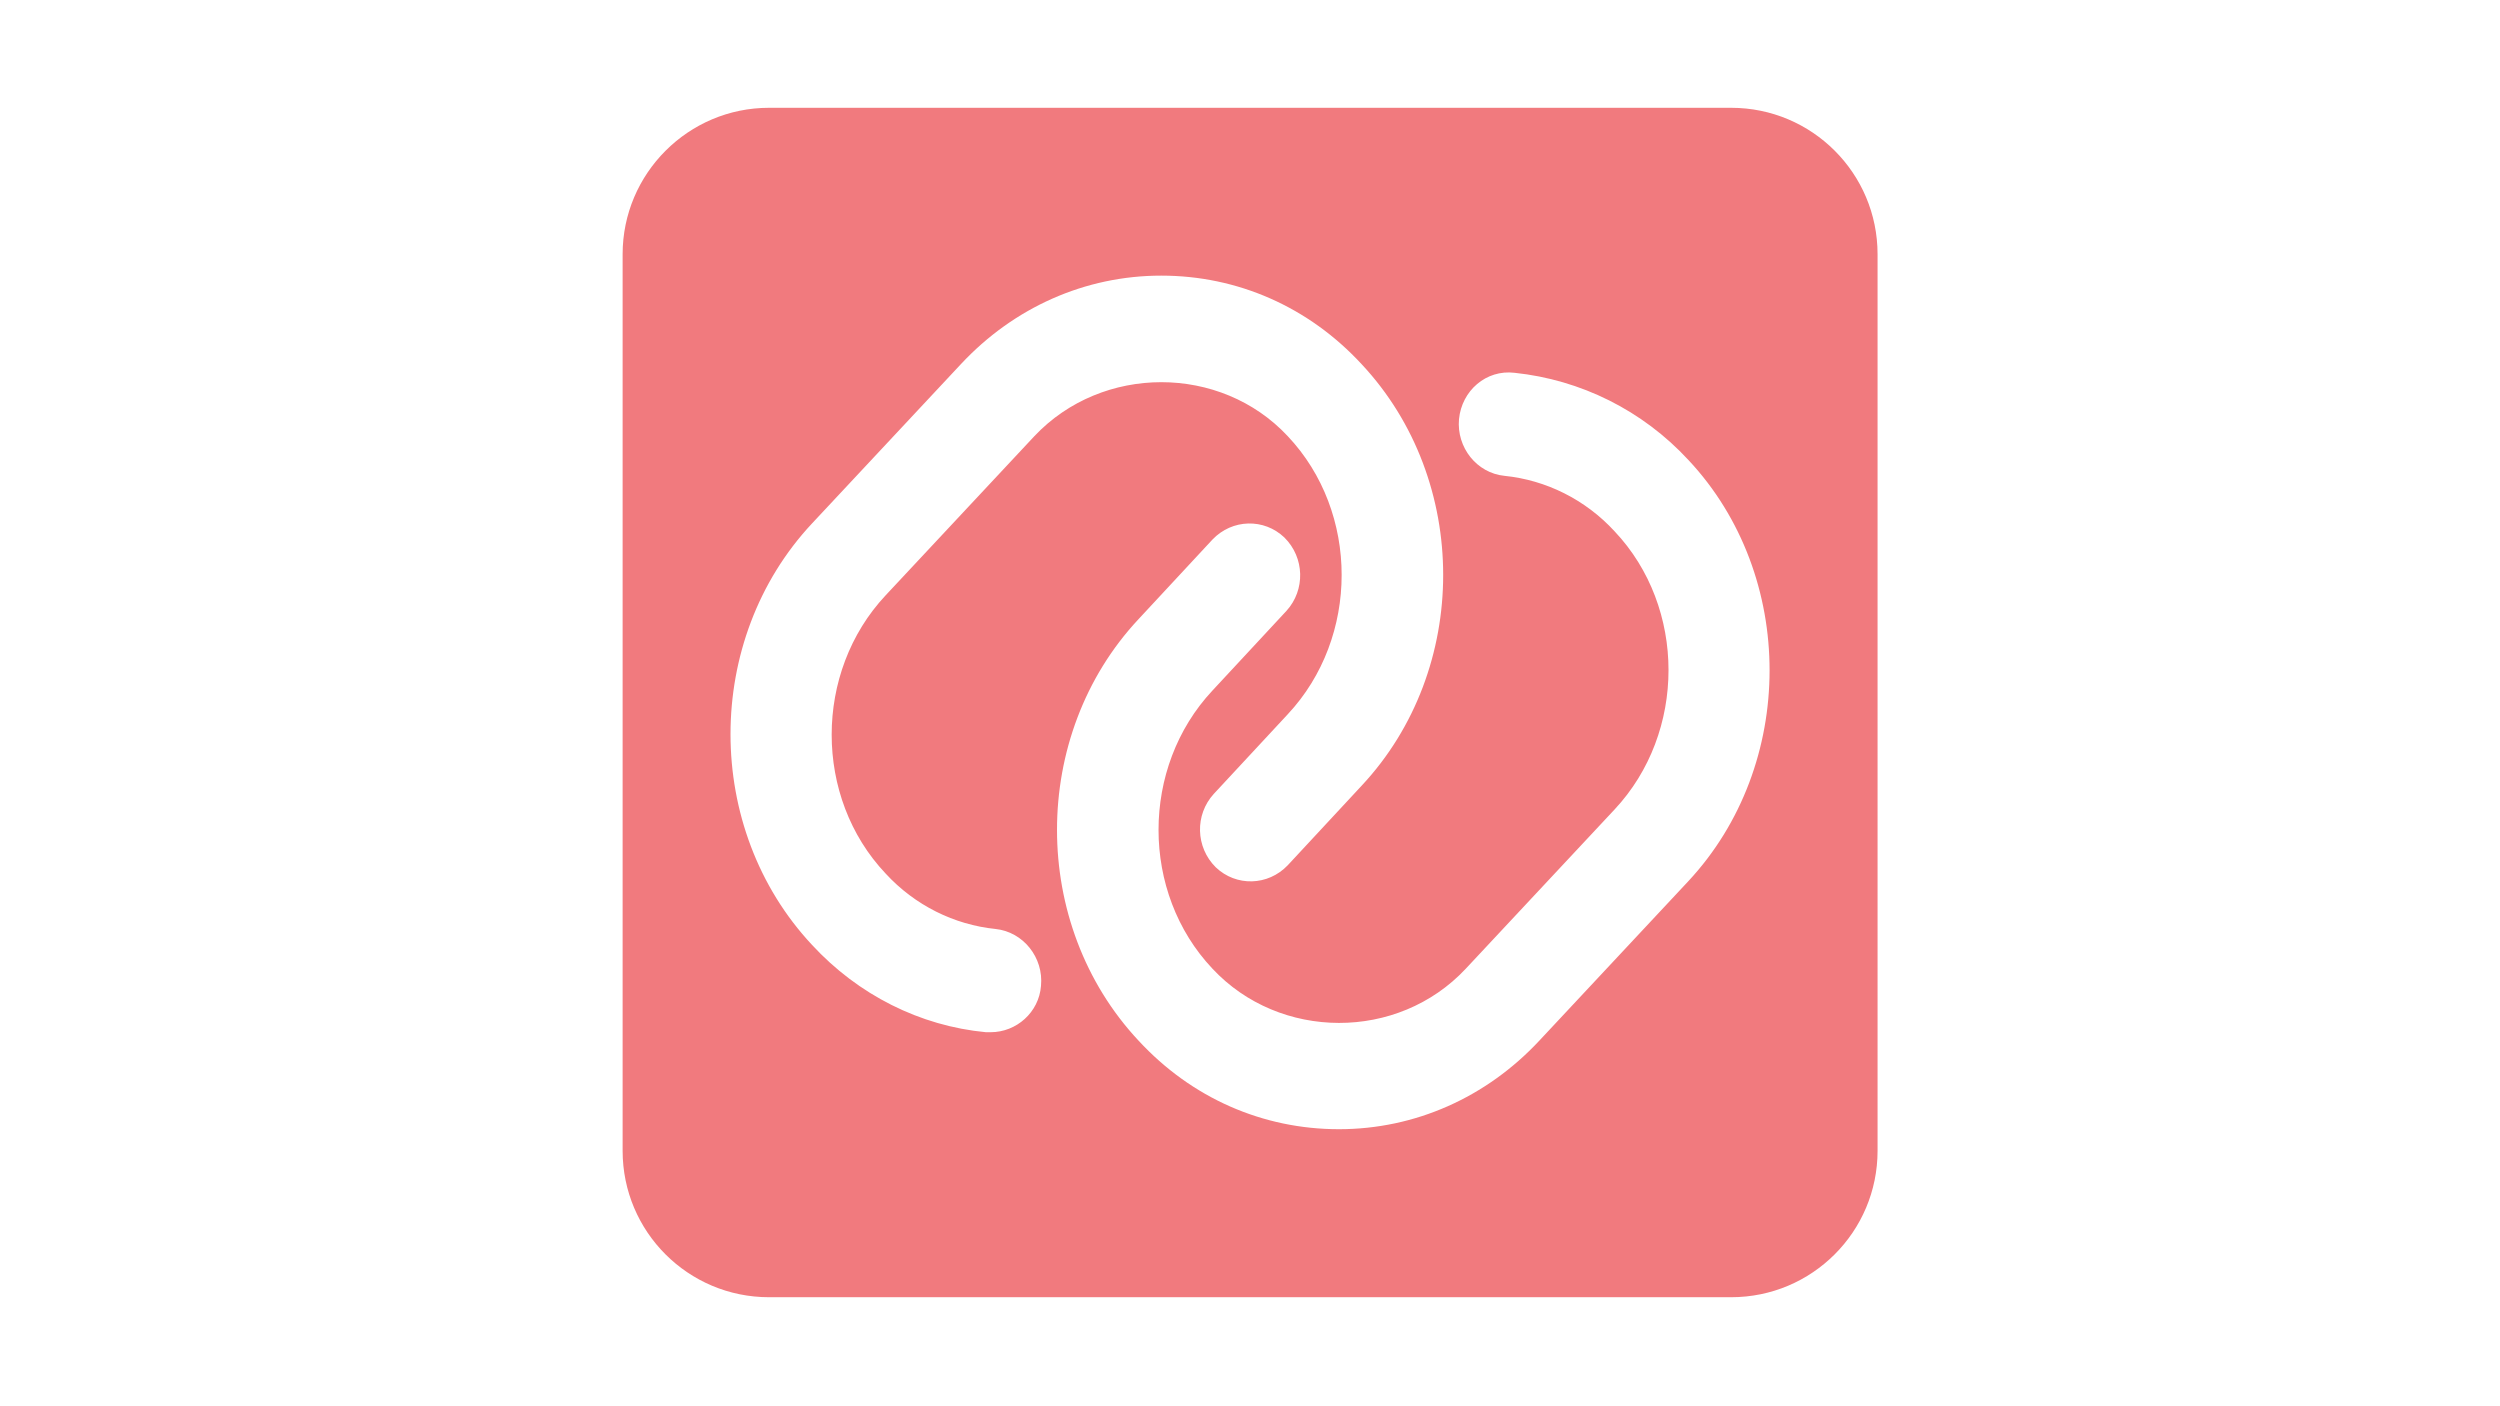 <?xml version="1.0" encoding="utf-8"?>
<!-- Generator: Adobe Illustrator 28.2.0, SVG Export Plug-In . SVG Version: 6.00 Build 0)  -->
<!DOCTYPE svg PUBLIC "-//W3C//DTD SVG 1.1 Basic//EN" "http://www.w3.org/Graphics/SVG/1.1/DTD/svg11-basic.dtd">
<svg version="1.1" baseProfile="basic" id="Layer_1" xmlns:x="http://ns.adobe.com/Extensibility/1.0/" xmlns:i="http://ns.adobe.com/AdobeIllustrator/10.0/" xmlns:graph="http://ns.adobe.com/Graphs/1.0/"
	 xmlns="http://www.w3.org/2000/svg" xmlns:xlink="http://www.w3.org/1999/xlink" x="0px" y="0px" viewBox="0 0 1366 768"
	 xml:space="preserve">
<style type="text/css">
	.st0{fill:#F17A7E;}
</style>
<path class="st0" d="M340.2,138.9v489.9c0,44.2,35.8,80,80,80h525.7c44.2,0,80-35.8,80-80V138.9c0-44.2-35.8-80-80-80H420.2
	C376.1,58.9,340.2,94.8,340.2,138.9z M568.8,538.7c-1.1,14.4-13.4,25.3-27.5,25.3c-0.7,0-1.9,0-2.6,0c-36-3.4-69.8-20.4-95-47.7
	c-59.4-63.5-59.4-166.8,0-230.3l81.3-87c28.9-31,67.9-48.4,109.5-48.4c41.6,0,80.5,17,109.5,48.4c59.4,63.5,59.4,166.8,0,230.3
	l-40.4,43.5c-10.8,11.3-28.2,11.7-39.3,1.1c-11.1-11-11.5-28.7-1.1-40.1l40.4-43.5c39.3-42,39.3-110.4,0-152
	c-36.7-39.3-101.3-39.3-138.4,0l-81.3,87c-39.3,42-39.3,110.4,0,152c16,17.4,37.5,28,60.1,30.3C559.1,509.2,570.3,523.2,568.8,538.7
	z M922.4,481.6l-81.3,87c-28.9,31-67.9,48.4-109.5,48.4c-41.6,0-80.5-17-109.5-48.4c-59.4-63.5-59.4-166.8,0-230.3l40.4-43.5
	c10.8-11.3,28.2-11.7,39.3-1.1c11.1,11,11.5,28.7,1.1,40.1l-40.4,43.5c-39.3,42-39.3,110.4,0,152c36.7,39.3,101.3,39.7,138.4,0
	l81.3-87c39.3-42,39.3-110.4,0-152c-16-17.4-37.5-28-60.1-30.3c-15.2-1.5-26.3-15.5-24.9-31c1.5-15.5,14.8-27.2,30.4-25.3
	c36,3.8,69.8,20.4,95,47.7C981.7,314.5,981.7,418.1,922.4,481.6z"/>
</svg>
